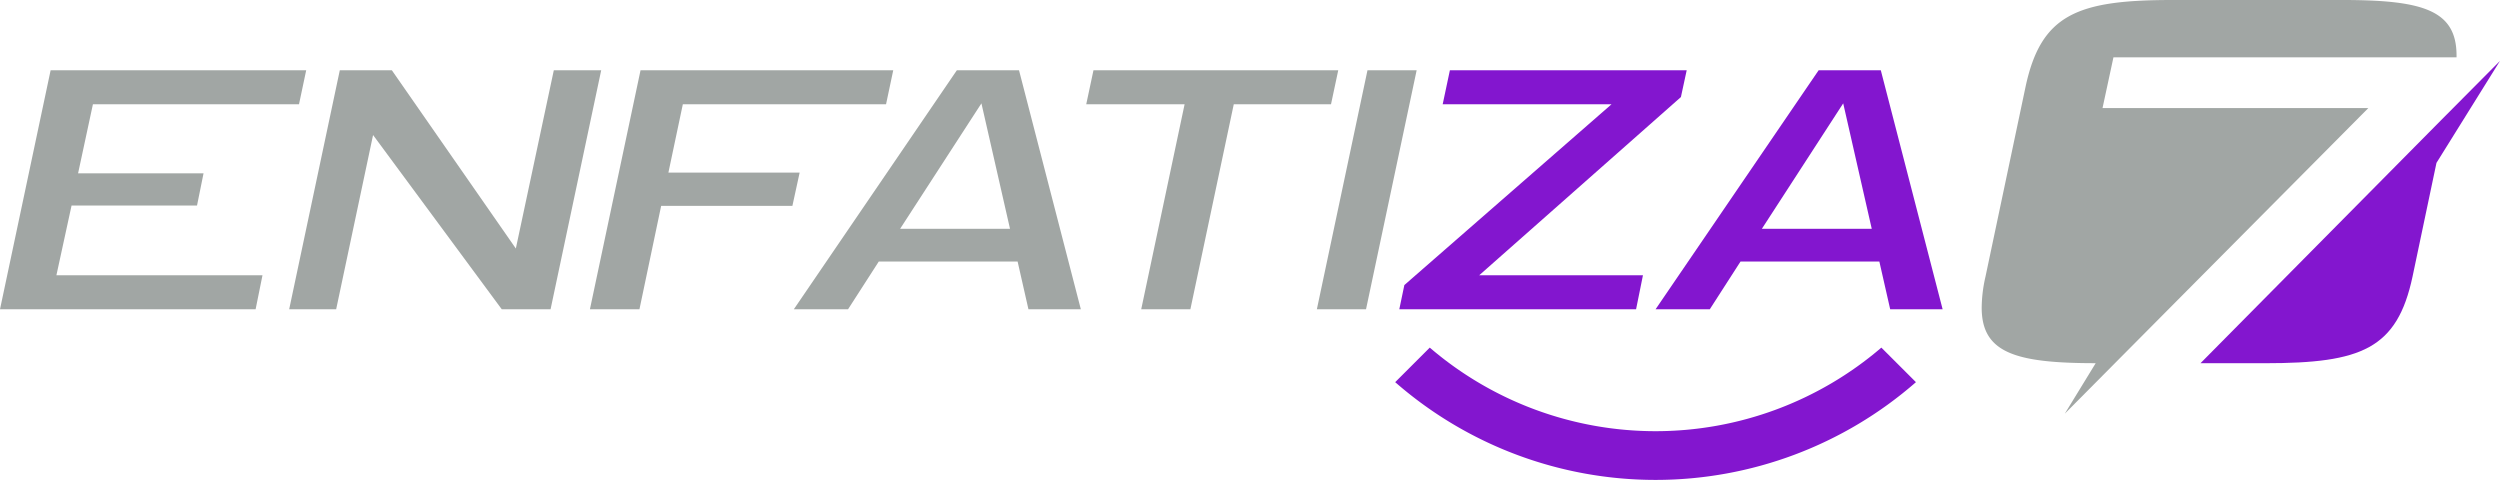 <svg id="Layer_1" data-name="Layer 1" xmlns="http://www.w3.org/2000/svg" viewBox="0 0 687.47 131.97"><defs><style>.cls-1{fill:#a1a6a4;}.cls-2{fill:#8316cf;}</style></defs><polygon class="cls-1" points="0 85.05 13.92 19.33 84.2 19.33 82.22 28.68 25.55 28.68 21.47 47.67 55.97 47.67 54.18 56.51 19.68 56.51 15.51 75.7 72.18 75.7 70.29 85.05 0 85.05"/><polygon class="cls-1" points="137.98 85.05 102.59 37.13 92.44 85.05 79.52 85.05 93.44 19.33 107.76 19.33 141.85 68.34 152.29 19.33 165.32 19.33 151.4 85.05 137.98 85.05"/><polygon class="cls-1" points="181.81 56.61 175.84 85.05 162.22 85.05 176.14 19.33 245.63 19.33 243.65 28.68 187.77 28.68 183.8 47.47 219.89 47.47 217.9 56.61 181.81 56.61"/><path class="cls-1" d="M279.83,71.92H241.65L233.2,85.05H218.29l44.83-65.72h17.1l17,65.72H282.81Zm-32.31-9h30.22l-7.86-34.5Z"/><polygon class="cls-1" points="313.82 85.05 325.75 28.68 298.7 28.68 300.69 19.33 368 19.33 366.01 28.68 339.27 28.68 327.34 85.05 313.82 85.05"/><polygon class="cls-1" points="362.12 85.05 376.04 19.33 389.56 19.33 375.64 85.05 362.12 85.05"/><polygon class="cls-2" points="384.79 85.05 386.18 78.39 443.14 28.68 396.72 28.68 398.7 19.33 463.82 19.33 462.23 26.69 406.76 75.7 451.79 75.7 449.9 85.05 384.79 85.05"/><path class="cls-2" d="M516.8,71.92H478.62l-8.45,13.13H455.26L500.1,19.33h17.1l17,65.72H519.78Zm-32.31-9h30.22l-7.85-34.5Z"/><path class="cls-1" d="M651.27,29.71h-73.1l3-13.94h94.35c0-.17,0-.34,0-.51C675.52,2.72,666.15,0,644.08,0h-46.7C571.24,0,561.26,3.93,557,23.88L546,76a39.38,39.38,0,0,0-1.06,8.61c0,12.39,9.22,15.26,31.29,15.26h.06l-8.5,13.89,13.79-13.89h0Z"/><path class="cls-2" d="M687.47,16.74,672.86,31.45h0l-.14.13h0l-67.61,68.3h17.81c26.45,0,36.27-3.92,40.51-23.87L670,44.79Z"/><path class="cls-2" d="M383.66,105.09a108.8,108.8,0,0,0,143.2,0l-9.51-9.5a95.37,95.37,0,0,1-124.18,0Z"/></svg>
